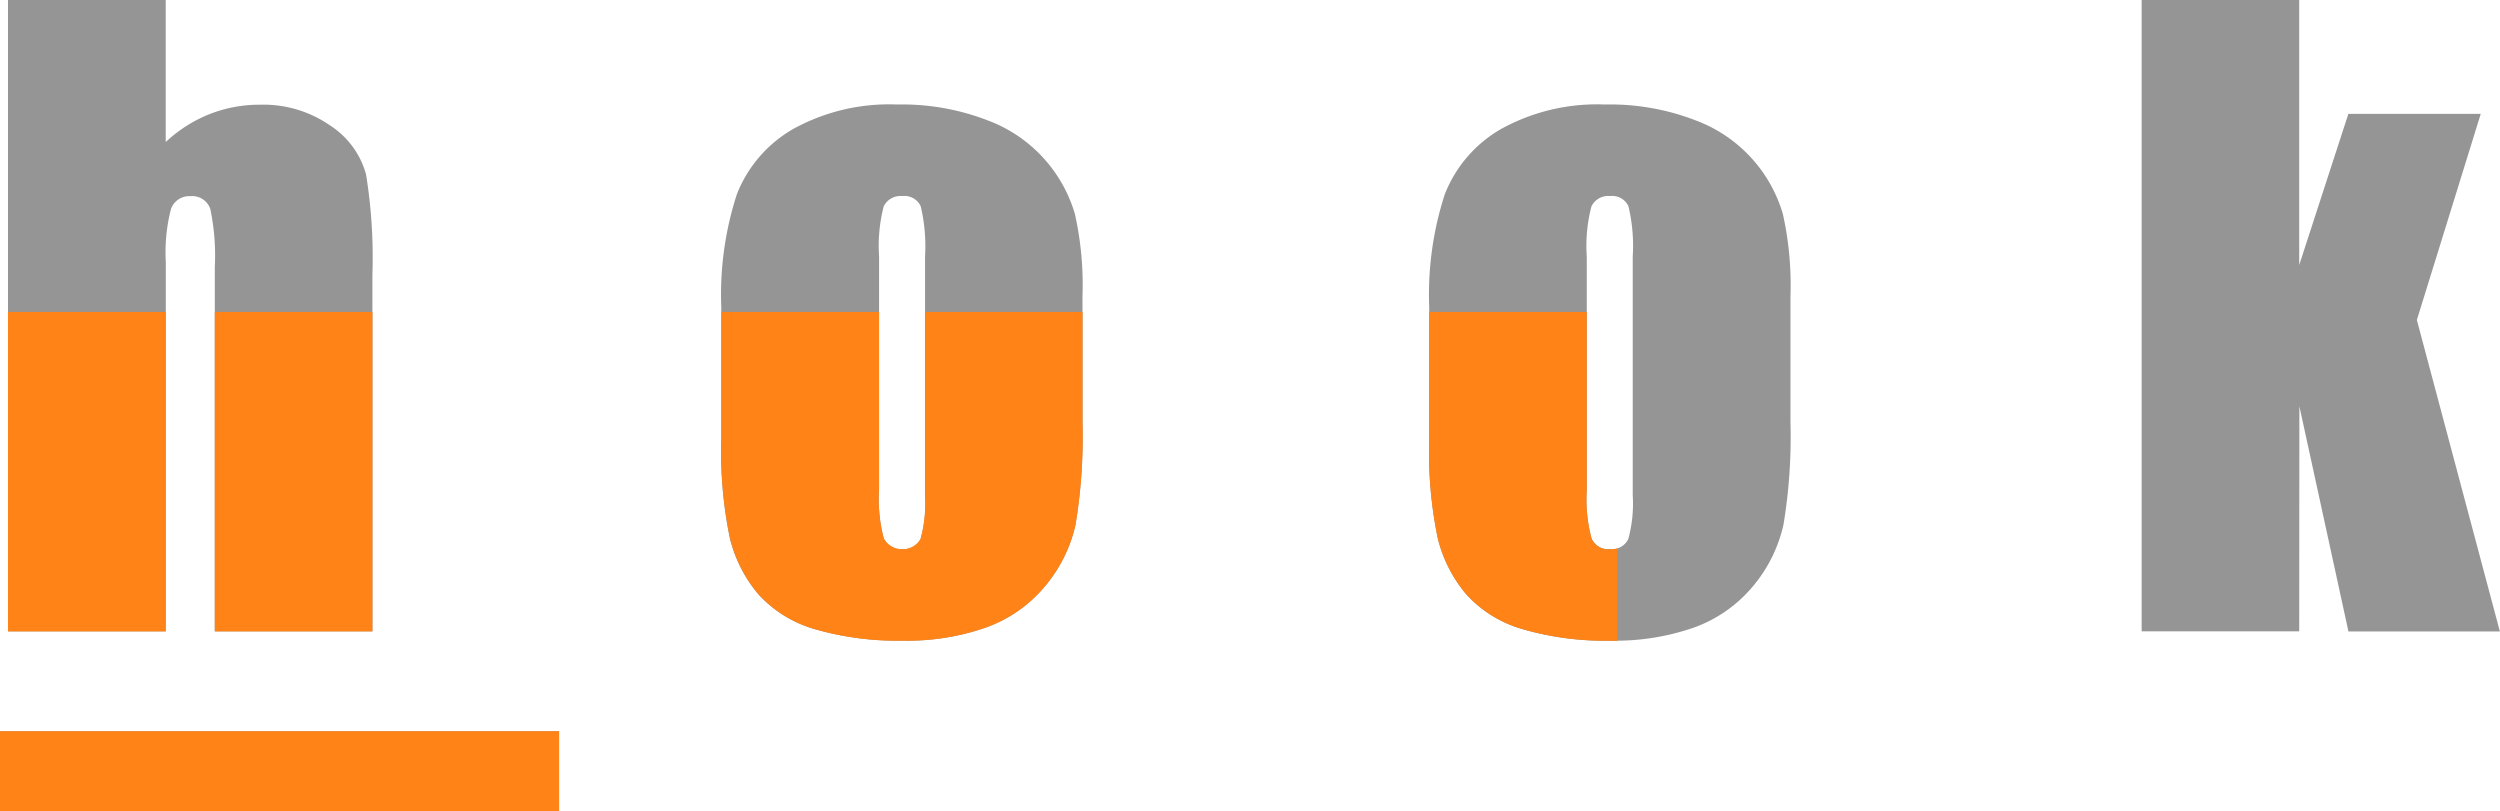 <svg xmlns="http://www.w3.org/2000/svg" width="62.605" height="20.311" viewBox="0 0 62.605 20.311"><defs><style>.a{fill:#959595;}.b{fill:#ff8316;}</style></defs><g transform="translate(-17505.5 -7400.19)"><path class="a" d="M74.5,37.5h-14v-2h14v2Zm26.35-4.266a7.431,7.431,0,0,1-2.217-.287,3.036,3.036,0,0,1-1.411-.869,3.473,3.473,0,0,1-.717-1.407A10.6,10.6,0,0,1,96.29,28.2V24.875a8.146,8.146,0,0,1,.391-2.822,3.255,3.255,0,0,1,1.406-1.631,4.97,4.97,0,0,1,2.6-.615,5.929,5.929,0,0,1,2.281.4,3.572,3.572,0,0,1,2.178,2.339,8.181,8.181,0,0,1,.191,2.05v3.173a13.4,13.4,0,0,1-.176,2.563,3.616,3.616,0,0,1-.752,1.525,3.433,3.433,0,0,1-1.48,1.045A5.978,5.978,0,0,1,100.85,33.234ZM100.822,22.1a.466.466,0,0,0-.469.258,3.908,3.908,0,0,0-.117,1.255v5.85a3.745,3.745,0,0,0,.117,1.2.446.446,0,0,0,.459.277.451.451,0,0,0,.464-.253,3.375,3.375,0,0,0,.111-1.094V23.616a4.306,4.306,0,0,0-.106-1.256A.443.443,0,0,0,100.822,22.1Zm-17.7,11.132a7.439,7.439,0,0,1-2.217-.287,3.056,3.056,0,0,1-1.411-.869,3.448,3.448,0,0,1-.717-1.407,10.589,10.589,0,0,1-.215-2.475V24.875a8.14,8.14,0,0,1,.391-2.822,3.255,3.255,0,0,1,1.406-1.631,4.971,4.971,0,0,1,2.6-.615,5.938,5.938,0,0,1,2.281.4,3.573,3.573,0,0,1,2.177,2.339,8.127,8.127,0,0,1,.191,2.05v3.173a13.553,13.553,0,0,1-.176,2.563,3.618,3.618,0,0,1-.752,1.525A3.433,3.433,0,0,1,85.2,32.9,5.974,5.974,0,0,1,83.126,33.234ZM83.1,22.1a.468.468,0,0,0-.47.258,3.95,3.95,0,0,0-.116,1.255v5.85a3.785,3.785,0,0,0,.116,1.2.448.448,0,0,0,.459.277.455.455,0,0,0,.464-.253,3.283,3.283,0,0,0,.112-1.094V23.616a4.364,4.364,0,0,0-.107-1.256A.443.443,0,0,0,83.1,22.1ZM118.077,33h-3.946V17.19h3.946l0,6.637,1.231-3.786h3.315l-1.6,5.162,2.079,7.8h-3.792l-1.229-5.64L118.077,33ZM64.65,33H60.7V17.19H64.65v3.557a3.494,3.494,0,0,1,1.1-.7,3.4,3.4,0,0,1,1.265-.235,2.932,2.932,0,0,1,1.762.527,2.124,2.124,0,0,1,.889,1.216,13.062,13.062,0,0,1,.16,2.515V33H65.879V23.88a5.707,5.707,0,0,0-.112-1.455.476.476,0,0,0-.5-.322.482.482,0,0,0-.488.331,4.348,4.348,0,0,0-.127,1.319V33Z" transform="translate(17445 7383)"/><path class="b" d="M74.5,37.5h-14v-2h14v2Zm26.351-4.267a7.431,7.431,0,0,1-2.217-.287,3.038,3.038,0,0,1-1.412-.869,3.463,3.463,0,0,1-.718-1.407,10.624,10.624,0,0,1-.214-2.475V25h3.945v4.466a3.83,3.83,0,0,0,.117,1.2.454.454,0,0,0,.46.278.741.741,0,0,0,.188-.022v2.315h-.148Zm-17.726,0a7.439,7.439,0,0,1-2.217-.287,3.049,3.049,0,0,1-1.41-.869,3.45,3.45,0,0,1-.717-1.407,10.561,10.561,0,0,1-.216-2.475V25h3.947v4.466a3.876,3.876,0,0,0,.116,1.2.534.534,0,0,0,.923.024,3.342,3.342,0,0,0,.112-1.094V25h3.946v2.767a13.537,13.537,0,0,1-.175,2.563,3.619,3.619,0,0,1-.753,1.524A3.407,3.407,0,0,1,85.2,32.9,5.971,5.971,0,0,1,83.125,33.233ZM69.826,33H65.879V25h3.947v8Zm-5.178,0H60.7V25h3.946v8Z" transform="translate(17445 7383.001)"/></g></svg>
